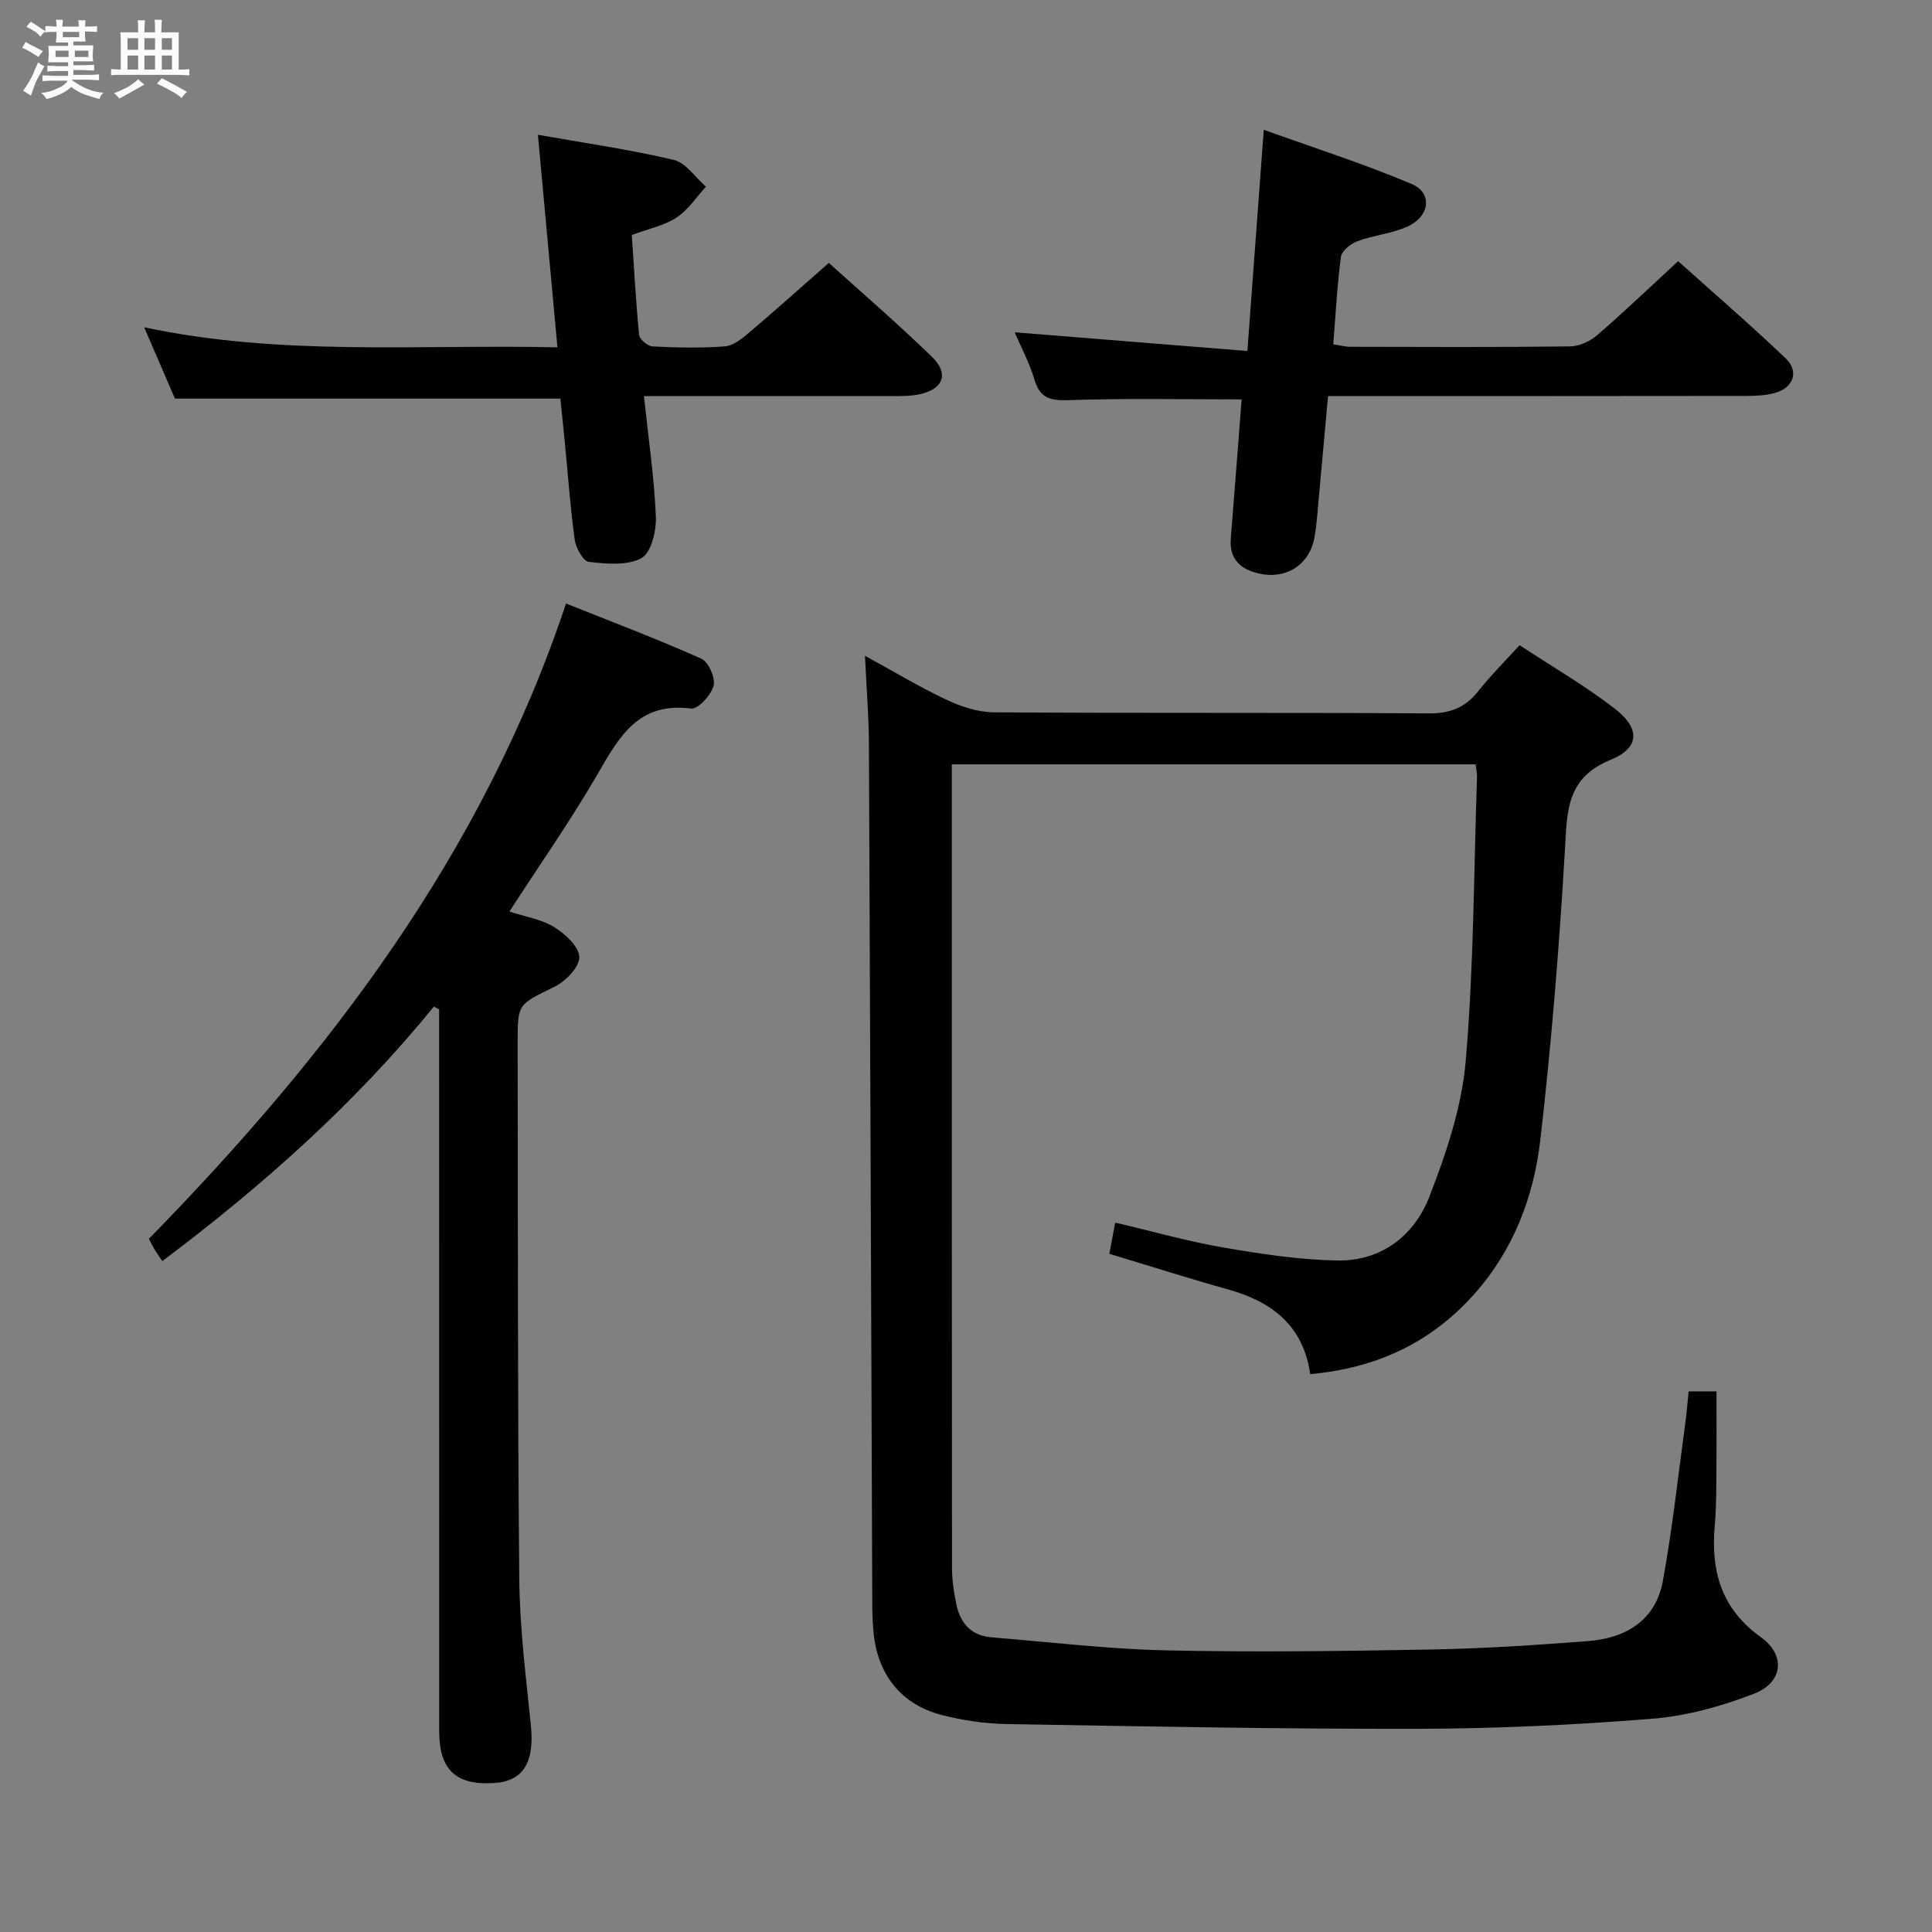 <svg enable-background="new 0 0 400 400" viewBox="0 0 400 400" xmlns="http://www.w3.org/2000/svg"><rect x="0" y="0" width="400" height="400" fill="#808080" stroke="none"/><path d="m6.8 9.5c.6.3 1.3.7 2.1 1.1-.4.4-.7.8-.9 1.2-.7-.4-1.3-.8-1.8-1.1s-1.1-.6-1.6-.8c.2-.4.5-.8.7-1.2.4.2.8.5 1.5.8zm.9 6.9c-.3.6-.5 1.1-.7 1.7s-.4 1.1-.6 1.7c-.6-.4-1.1-.7-1.6-1 .7-1 1.2-1.8 1.5-2.4.3-.5.6-1.1.8-1.7.3-.6.5-1.2.8-1.8.3.3.8.6 1.3.8-.7 1.3-1.2 2.2-1.5 2.7zm.1-11c.4.3 1 .7 1.7 1.1-.5.2-.8.6-1.1 1.1-.5-.6-1-1-1.4-1.2s-.9-.6-1.5-.8c.2-.4.5-.7.9-1.1.5.3.9.6 1.4.9zm10.5 13.1c1 .4 2 .6 3.1.7-.4.4-.7.8-.8 1.3-.9-.2-1.9-.6-3-.9-1-.4-2-.9-2.8-1.6-.5.4-1.1.9-1.9 1.3s-1.9.9-3.3 1.2c-.1-.3-.5-.8-1.1-1.3 1 0 2.1-.3 3.2-.8 1.2-.5 1.9-1 2.3-1.7h-3.2c-.4 0-1 0-2 .1v-1.2c1 0 1.7.1 2 .1h3.3v-1h-2.3c-.2 0-.9 0-2 .1v-1.2c1.2 0 1.9.1 2 .1h2.3v-.8h-4.1c0-.7.1-1.2.1-1.6 0-.5 0-1.1-.1-1.8h4.1v-.7h-2.5c0-.6.1-1.1.1-1.6v-.6h-.5c-.4 0-1 0-1.8.1v-1.3c1.2 0 1.9.1 2.1.1h.2c0-.3 0-.8-.1-1.4h1.4c0 .6-.1 1-.1 1.4h3.4c0-.4 0-.8-.1-1.3h1.5c0 .4-.1.9-.1 1.3.7 0 1.5 0 2.5-.1v1.2c-1 0-1.8-.1-2.5-.1v.6c0 .3 0 .8.1 1.5h-2.5v.8h4.1c0 .7-.1 1.3-.1 1.8s0 1 .1 1.5h-4.1v.8h1.4c.8 0 1.8 0 2.9-.1v1.2c-1 0-1.9-.1-2.8-.1h-1.5v1h3.2c.3 0 1 0 2.1-.1v1.2c-1.1 0-1.8-.1-2.1-.1h-3.4l-.1.1c1.4 1 2.4 1.5 3.4 1.9zm-4.1-6.7v-1.3h-2.7v1.3zm2.2-4.1v-1.1h-3.4v1.1zm1.9 4.1v-1.3h-2.8v1.3z" fill="#fafbfc"/><path d="m37 6.7v2.3 5.4c1 0 1.8 0 2.2-.1v1.3c-.6 0-1.5-.1-2.5-.1h-11.9c-.7 0-1.3 0-1.8.1v-1.3c.5 0 1.1.1 2 .1v-5.2c0-1 0-1.8-.1-2.5h3.7c0-1.3 0-2.1-.1-2.5h1.5c0 .4-.1 1.3-.1 2.5h2.2c0-1.2 0-2.1-.1-2.6h1.5c0 .4-.1 1.3-.1 2.6zm-12.3 13.7c-.3-.4-.7-.8-1.1-1.1 1.1-.4 2.1-.9 2.9-1.3.8-.5 1.5-1 2.1-1.6.4.4.9.8 1.3 1.1-2.5 1.4-4.2 2.4-5.2 2.9zm3.9-10.1v-2.4h-2.2v2.4zm0 4.1v-2.9h-2.2v2.9zm3.5-4.1v-2.4h-2.2v2.4zm0 4.1v-2.9h-2.2v2.9zm.4 2.9 1-1.1c.6.3 1.4.7 2.5 1.3s2 1.1 2.7 1.5c-.4.4-.8.8-1.1 1.3-.8-.8-2.5-1.7-5.1-3zm3.1-7v-2.4h-2.1v2.4zm0 4.1v-2.9h-2.1v2.9z" fill="#fafbfc"/><g fill="#000001"><path d="m349.61 288.07h5.77c0 5.16.04 10.23-.01 15.3-.04 4.16.02 8.35-.35 12.49-.83 9.41 1.32 17.19 9.56 23.11 5.21 3.74 4.55 9.38-1.41 11.69-6.72 2.6-13.96 4.62-21.11 5.19-16.07 1.29-32.23 2.04-48.35 2.08-28.48.06-56.96-.5-85.43-.99-4.44-.08-8.97-.76-13.28-1.86-8.44-2.16-13.38-8.46-14.15-17.23-.15-1.66-.24-3.33-.25-4.99-.23-59.65-.43-119.29-.7-178.94-.03-5.8-.51-11.6-.82-18.15 5.86 3.2 11.22 6.44 16.85 9.09 3.04 1.43 6.54 2.6 9.84 2.62 30 .2 60 .02 90 .22 4.42.03 7.55-1.16 10.25-4.57 2.57-3.24 5.52-6.17 8.59-9.55 6.71 4.41 13.49 8.35 19.65 13.08 5.33 4.09 5.31 8.14-.76 10.63-9.27 3.79-9.03 10.67-9.5 18.66-1.17 20.05-2.79 40.09-5.09 60.04-1.36 11.81-5.58 22.89-13.77 32.04-8.99 10.04-20.26 15.24-33.87 16.47-1.46-10.1-7.95-15-16.98-17.53-8.13-2.27-16.17-4.84-24.61-7.38.38-2.04.74-3.92 1.21-6.46 7.74 1.81 15.05 3.89 22.49 5.17 7.78 1.34 15.69 2.54 23.56 2.67 9.04.14 15.84-5.13 18.97-13.15 3.52-9.02 6.73-18.59 7.55-28.14 1.68-19.53 1.67-39.21 2.34-58.84.03-.79-.17-1.58-.29-2.59-36.03 0-71.81 0-108.45 0v5.25c0 53.66-.01 107.33.04 160.99 0 2.63.39 5.3.95 7.88.82 3.76 3.12 6.28 7.14 6.61 12.08.99 24.15 2.44 36.25 2.71 18.32.41 36.66.15 54.98-.18 10.8-.2 21.6-.91 32.38-1.74 7.82-.6 13.98-4.29 15.48-12.45 1.97-10.75 3.14-21.66 4.62-32.5.3-2.11.46-4.25.71-6.75z"/><path d="m89.84 208.39c-16.29 20.01-35.35 37.02-56.24 52.71-.57-.86-1.1-1.59-1.57-2.36-.42-.7-.77-1.44-1.2-2.26 37.28-38.12 69.09-79.73 86.36-131.53 9.42 3.77 18.83 7.32 28.01 11.42 1.49.66 2.96 4.01 2.54 5.61-.51 1.94-3.25 4.91-4.67 4.72-10.88-1.43-14.88 5.84-19.34 13.56-5.58 9.63-11.99 18.77-18.26 28.47 3.26 1.07 6.64 1.59 9.31 3.24 2.27 1.4 5.16 4.1 5.16 6.22 0 2.1-2.88 5.01-5.2 6.14-7.45 3.65-7.59 3.39-7.57 11.59.07 37-.01 73.99.34 110.99.1 10.11 1.37 20.22 2.4 30.3.78 7.62-1.53 11.57-7.63 11.95-7.9.5-11.35-2.74-11.35-10.77-.01-48-.01-96-.01-143.99 0-1.8 0-3.61 0-5.41-.35-.21-.71-.4-1.08-.6z"/><path d="m258.26 72.67c1.16-15.64 2.22-30.02 3.39-45.8 10.31 3.71 20.65 7.02 30.62 11.22 4.32 1.82 3.8 6.64-.77 8.77-3.25 1.51-7.04 1.81-10.44 3.07-1.4.52-3.26 1.99-3.43 3.24-.8 5.91-1.09 11.88-1.59 18.12 1.37.2 2.46.51 3.56.51 15.16.03 30.32.11 45.47-.08 1.9-.02 4.13-1.05 5.6-2.32 5.54-4.78 10.83-9.85 16.77-15.33 6.87 6.17 14.74 12.96 22.26 20.12 2.84 2.71 1.61 6.11-2.21 7.16-1.89.52-3.94.62-5.91.62-26.82.04-53.64.03-80.46.03-1.82 0-3.64 0-6.16 0-.64 7.05-1.25 13.92-1.89 20.78-.26 2.8-.43 5.63-.91 8.4-.97 5.67-5.78 8.81-11.37 7.59-3.88-.85-6.3-2.92-5.97-7.25.53-6.79 1.07-13.58 1.6-20.37.22-2.81.43-5.62.64-8.46-12.02 0-23.77-.26-35.5.15-3.84.13-6.18-.15-7.39-4.24-1.02-3.47-2.78-6.73-4.09-9.8 15.74 1.26 31.38 2.52 48.18 3.87z"/><path d="m133.32 82c.93 8.79 2.13 16.85 2.47 24.94.12 2.94-.95 7.48-2.97 8.6-2.94 1.62-7.26 1.2-10.9.79-1.17-.13-2.69-2.88-2.93-4.58-.93-6.74-1.4-13.54-2.06-20.31-.3-3.07-.63-6.14-.91-8.91-26.89 0-53.15 0-79.8 0-1.92-4.45-4-9.28-6.37-14.77 28.34 6.03 56.45 3.52 85.56 4.15-1.36-14.79-2.67-29.04-4.04-44.01 9.39 1.67 18.85 3.02 28.12 5.2 2.52.59 4.46 3.63 6.67 5.55-2 2.17-3.69 4.83-6.08 6.39-2.56 1.67-5.8 2.32-9.27 3.61.46 6.85.83 13.78 1.51 20.69.09.92 1.79 2.34 2.8 2.39 4.98.25 10.01.36 14.98-.02 1.71-.13 3.49-1.58 4.93-2.79 5.44-4.62 10.76-9.38 16.57-14.49 6.39 5.77 14.05 12.38 21.31 19.4 3.65 3.53 2.43 6.73-2.53 7.8-1.76.38-3.63.37-5.44.38-16.97 0-33.94-.01-51.62-.01z"/></g></svg>